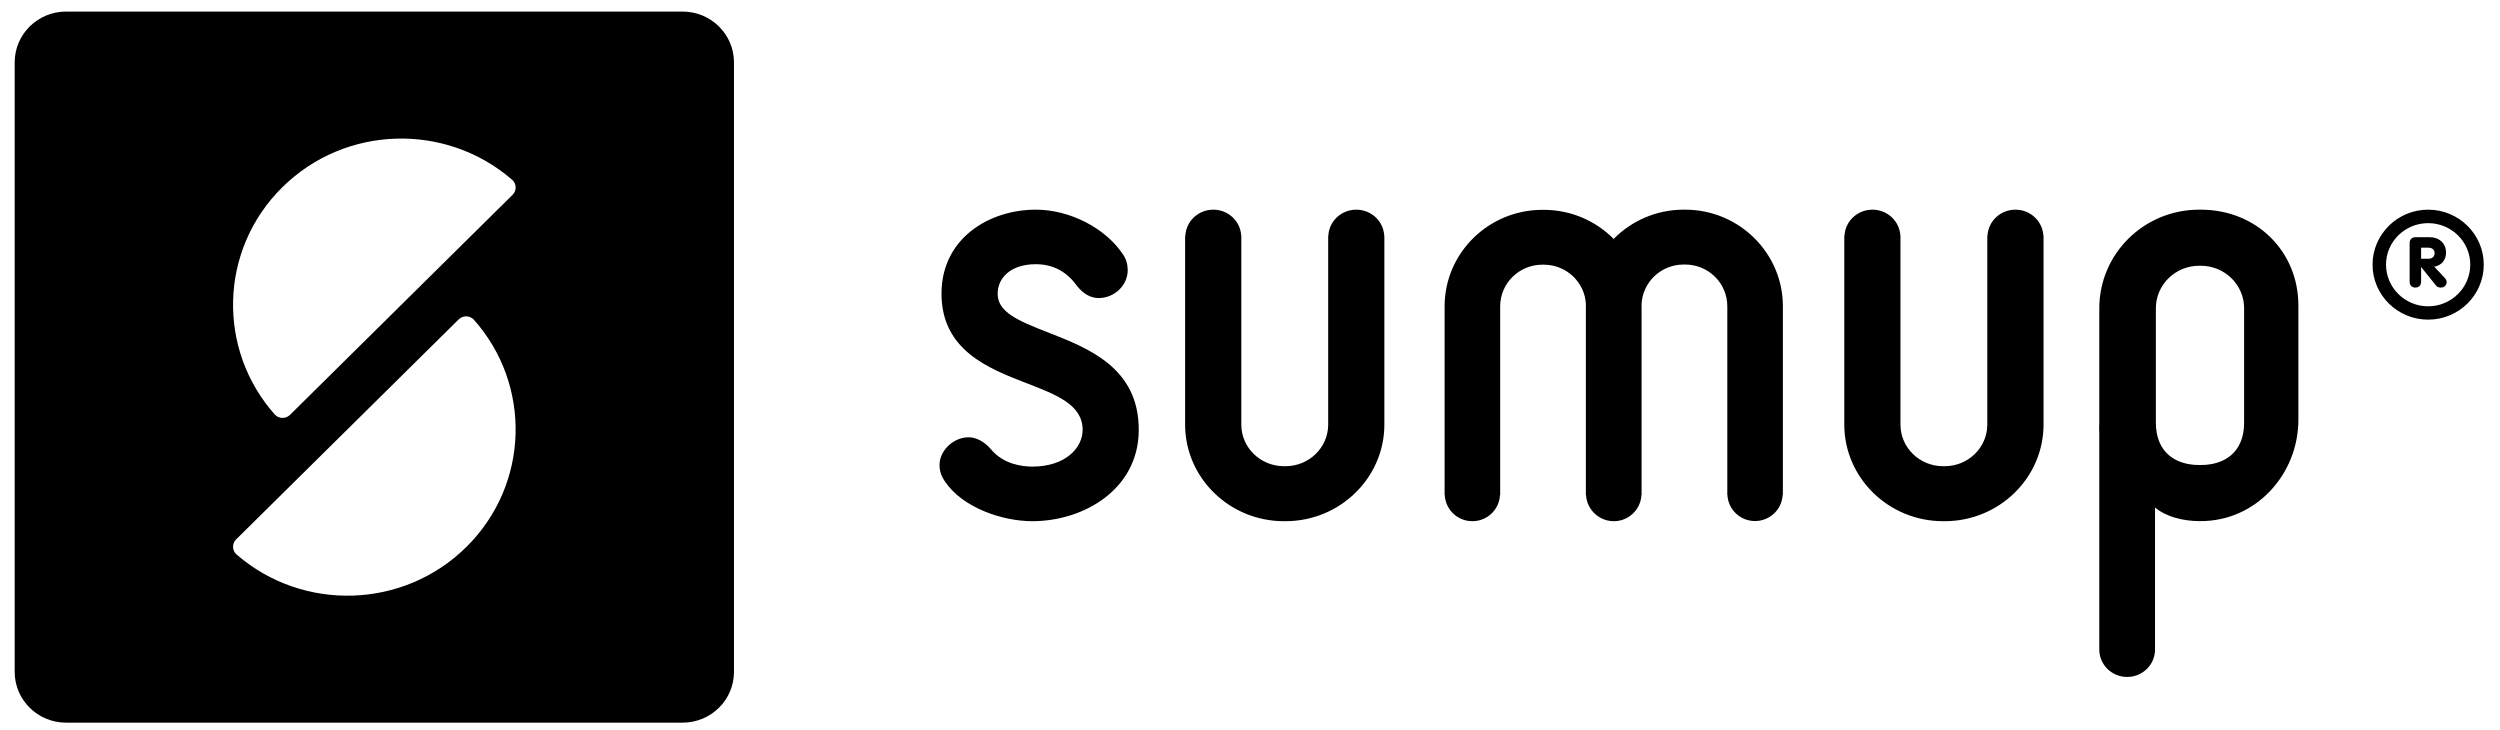 <svg width="113" height="33" viewBox="0 0 113 33" fill="none" xmlns="http://www.w3.org/2000/svg">
<path fill-rule="evenodd" clip-rule="evenodd" d="M109.775 11.695H109.434V11.196H109.775C109.923 11.196 110.044 11.287 110.044 11.441C110.044 11.581 109.946 11.695 109.775 11.695ZM110.03 12.055C110.355 11.995 110.561 11.755 110.561 11.421C110.561 10.999 110.26 10.72 109.798 10.72H109.175C109.04 10.72 108.915 10.812 108.915 10.976V12.724C108.915 12.905 109.024 12.998 109.175 12.998C109.325 12.998 109.434 12.905 109.434 12.724V12.075H109.441L110.079 12.871C110.144 12.951 110.191 12.998 110.325 12.998C110.524 12.998 110.59 12.833 110.59 12.76C110.59 12.674 110.553 12.613 110.482 12.538L110.03 12.055ZM109.753 13.845C108.704 13.845 107.848 12.999 107.848 11.961C107.848 10.925 108.704 10.086 109.753 10.086C110.802 10.086 111.656 10.925 111.656 11.961C111.656 12.999 110.802 13.845 109.753 13.845ZM109.753 9.477C108.366 9.477 107.239 10.594 107.239 11.961C107.239 13.334 108.366 14.448 109.753 14.448C111.14 14.448 112.266 13.334 112.266 11.961C112.266 10.594 111.14 9.477 109.753 9.477ZM23.179 8.795L13.097 18.763V18.762C12.911 18.935 12.618 18.932 12.436 18.752H12.435C9.797 15.8 9.904 11.288 12.76 8.465C15.602 5.656 20.132 5.535 23.12 8.102C23.136 8.113 23.151 8.127 23.167 8.143C23.349 8.322 23.354 8.611 23.179 8.795ZM21.08 24.723C18.238 27.532 13.708 27.654 10.721 25.087C10.704 25.074 10.689 25.06 10.673 25.046C10.492 24.866 10.488 24.577 10.661 24.393L20.743 14.426C20.931 14.253 21.222 14.258 21.405 14.436C24.045 17.388 23.936 21.9 21.08 24.723ZM30.853 0.523H2.987C1.703 0.523 0.664 1.551 0.664 2.82V30.368C0.664 31.637 1.703 32.664 2.987 32.664H30.853C32.136 32.664 33.176 31.637 33.176 30.368V2.82C33.176 1.551 32.136 0.523 30.853 0.523ZM47.385 15.031C45.964 14.478 45.094 14.099 45.094 13.271C45.094 12.609 45.627 11.942 46.821 11.942C47.57 11.942 48.202 12.266 48.646 12.88C48.942 13.271 49.283 13.472 49.659 13.472C50.371 13.472 50.973 12.896 50.973 12.213C50.973 11.953 50.903 11.712 50.77 11.516C49.984 10.315 48.361 9.477 46.821 9.477C44.701 9.477 42.556 10.782 42.556 13.271C42.556 15.834 44.682 16.653 46.387 17.315C47.753 17.839 48.935 18.296 48.935 19.426C48.935 20.251 48.153 21.09 46.661 21.09C46.205 21.09 45.35 20.987 44.787 20.302C44.486 19.958 44.129 19.765 43.781 19.765C43.093 19.765 42.466 20.365 42.466 21.019C42.466 21.282 42.549 21.531 42.714 21.765C43.505 22.944 45.299 23.558 46.661 23.558C48.995 23.558 51.472 22.11 51.472 19.426C51.472 16.625 49.206 15.743 47.385 15.031ZM101.434 19.098C101.434 20.444 100.557 21.018 99.476 21.018H99.404C98.323 21.018 97.445 20.444 97.445 19.098V13.934C97.445 12.871 98.323 12.012 99.404 12.012H99.476C100.557 12.012 101.434 12.871 101.434 13.934V19.098ZM99.476 9.477H99.404C96.901 9.477 94.888 11.475 94.888 13.934V19.098C94.888 19.247 94.872 19.397 94.888 19.543V29.36C94.888 30.044 95.452 30.598 96.149 30.598C96.844 30.598 97.407 30.044 97.407 29.36V22.936C97.887 23.355 98.686 23.554 99.404 23.554H99.476C101.979 23.554 103.887 21.428 103.887 18.97V13.811C103.887 11.349 101.979 9.477 99.476 9.477ZM91.098 9.477C90.414 9.477 89.866 10.001 89.834 10.66H89.826V19.191C89.826 20.23 88.963 21.072 87.9 21.072H87.827C86.762 21.072 85.901 20.23 85.901 19.191V10.742C85.901 10.735 85.903 10.726 85.903 10.718L85.901 10.692V10.66H85.898C85.866 10.001 85.314 9.477 84.633 9.477C83.954 9.477 83.401 10.001 83.37 10.66H83.362V19.191C83.362 21.596 85.364 23.558 87.827 23.558H87.9C90.362 23.558 92.368 21.596 92.368 19.191V10.66H92.361C92.329 10.001 91.779 9.477 91.098 9.477ZM61.303 9.477C60.623 9.477 60.071 10.001 60.04 10.66H60.034V19.191C60.034 20.23 59.169 21.072 58.104 21.072H58.034C56.972 21.072 56.107 20.23 56.107 19.191V10.742C56.107 10.735 56.109 10.726 56.109 10.718L56.107 10.692V10.66H56.104C56.071 10.001 55.521 9.477 54.841 9.477C54.159 9.477 53.609 10.001 53.577 10.66H53.567V19.191C53.567 21.596 55.571 23.558 58.034 23.558H58.104C60.569 23.558 62.573 21.596 62.573 19.191V10.66H62.568C62.536 10.001 61.985 9.477 61.303 9.477ZM76.169 9.477H76.099C74.86 9.477 73.742 9.986 72.937 10.799C72.134 9.99 71.019 9.485 69.782 9.485H69.713C67.278 9.485 65.296 11.441 65.296 13.848V22.373H65.303C65.333 23.032 65.878 23.558 66.552 23.558C67.225 23.558 67.77 23.032 67.8 22.373H67.808V13.848C67.808 12.808 68.66 11.964 69.713 11.964H69.782C70.808 11.964 71.641 12.764 71.684 13.767C71.684 13.793 71.681 13.815 71.681 13.841V22.367H71.687C71.699 22.615 71.783 22.845 71.919 23.032C72.147 23.349 72.519 23.558 72.943 23.558C73.617 23.558 74.161 23.032 74.193 22.373H74.2V13.848C74.2 13.82 74.199 13.793 74.197 13.766C74.237 12.761 75.072 11.957 76.099 11.957H76.169C77.223 11.957 78.074 12.801 78.074 13.841V22.284C78.074 22.292 78.071 22.301 78.071 22.309C78.071 22.319 78.074 22.328 78.074 22.336V22.367H78.079C78.108 23.025 78.652 23.551 79.327 23.551C80.001 23.551 80.544 23.025 80.576 22.367H80.586V13.841C80.586 11.434 78.603 9.477 76.169 9.477Z" fill="black"/>
</svg>
